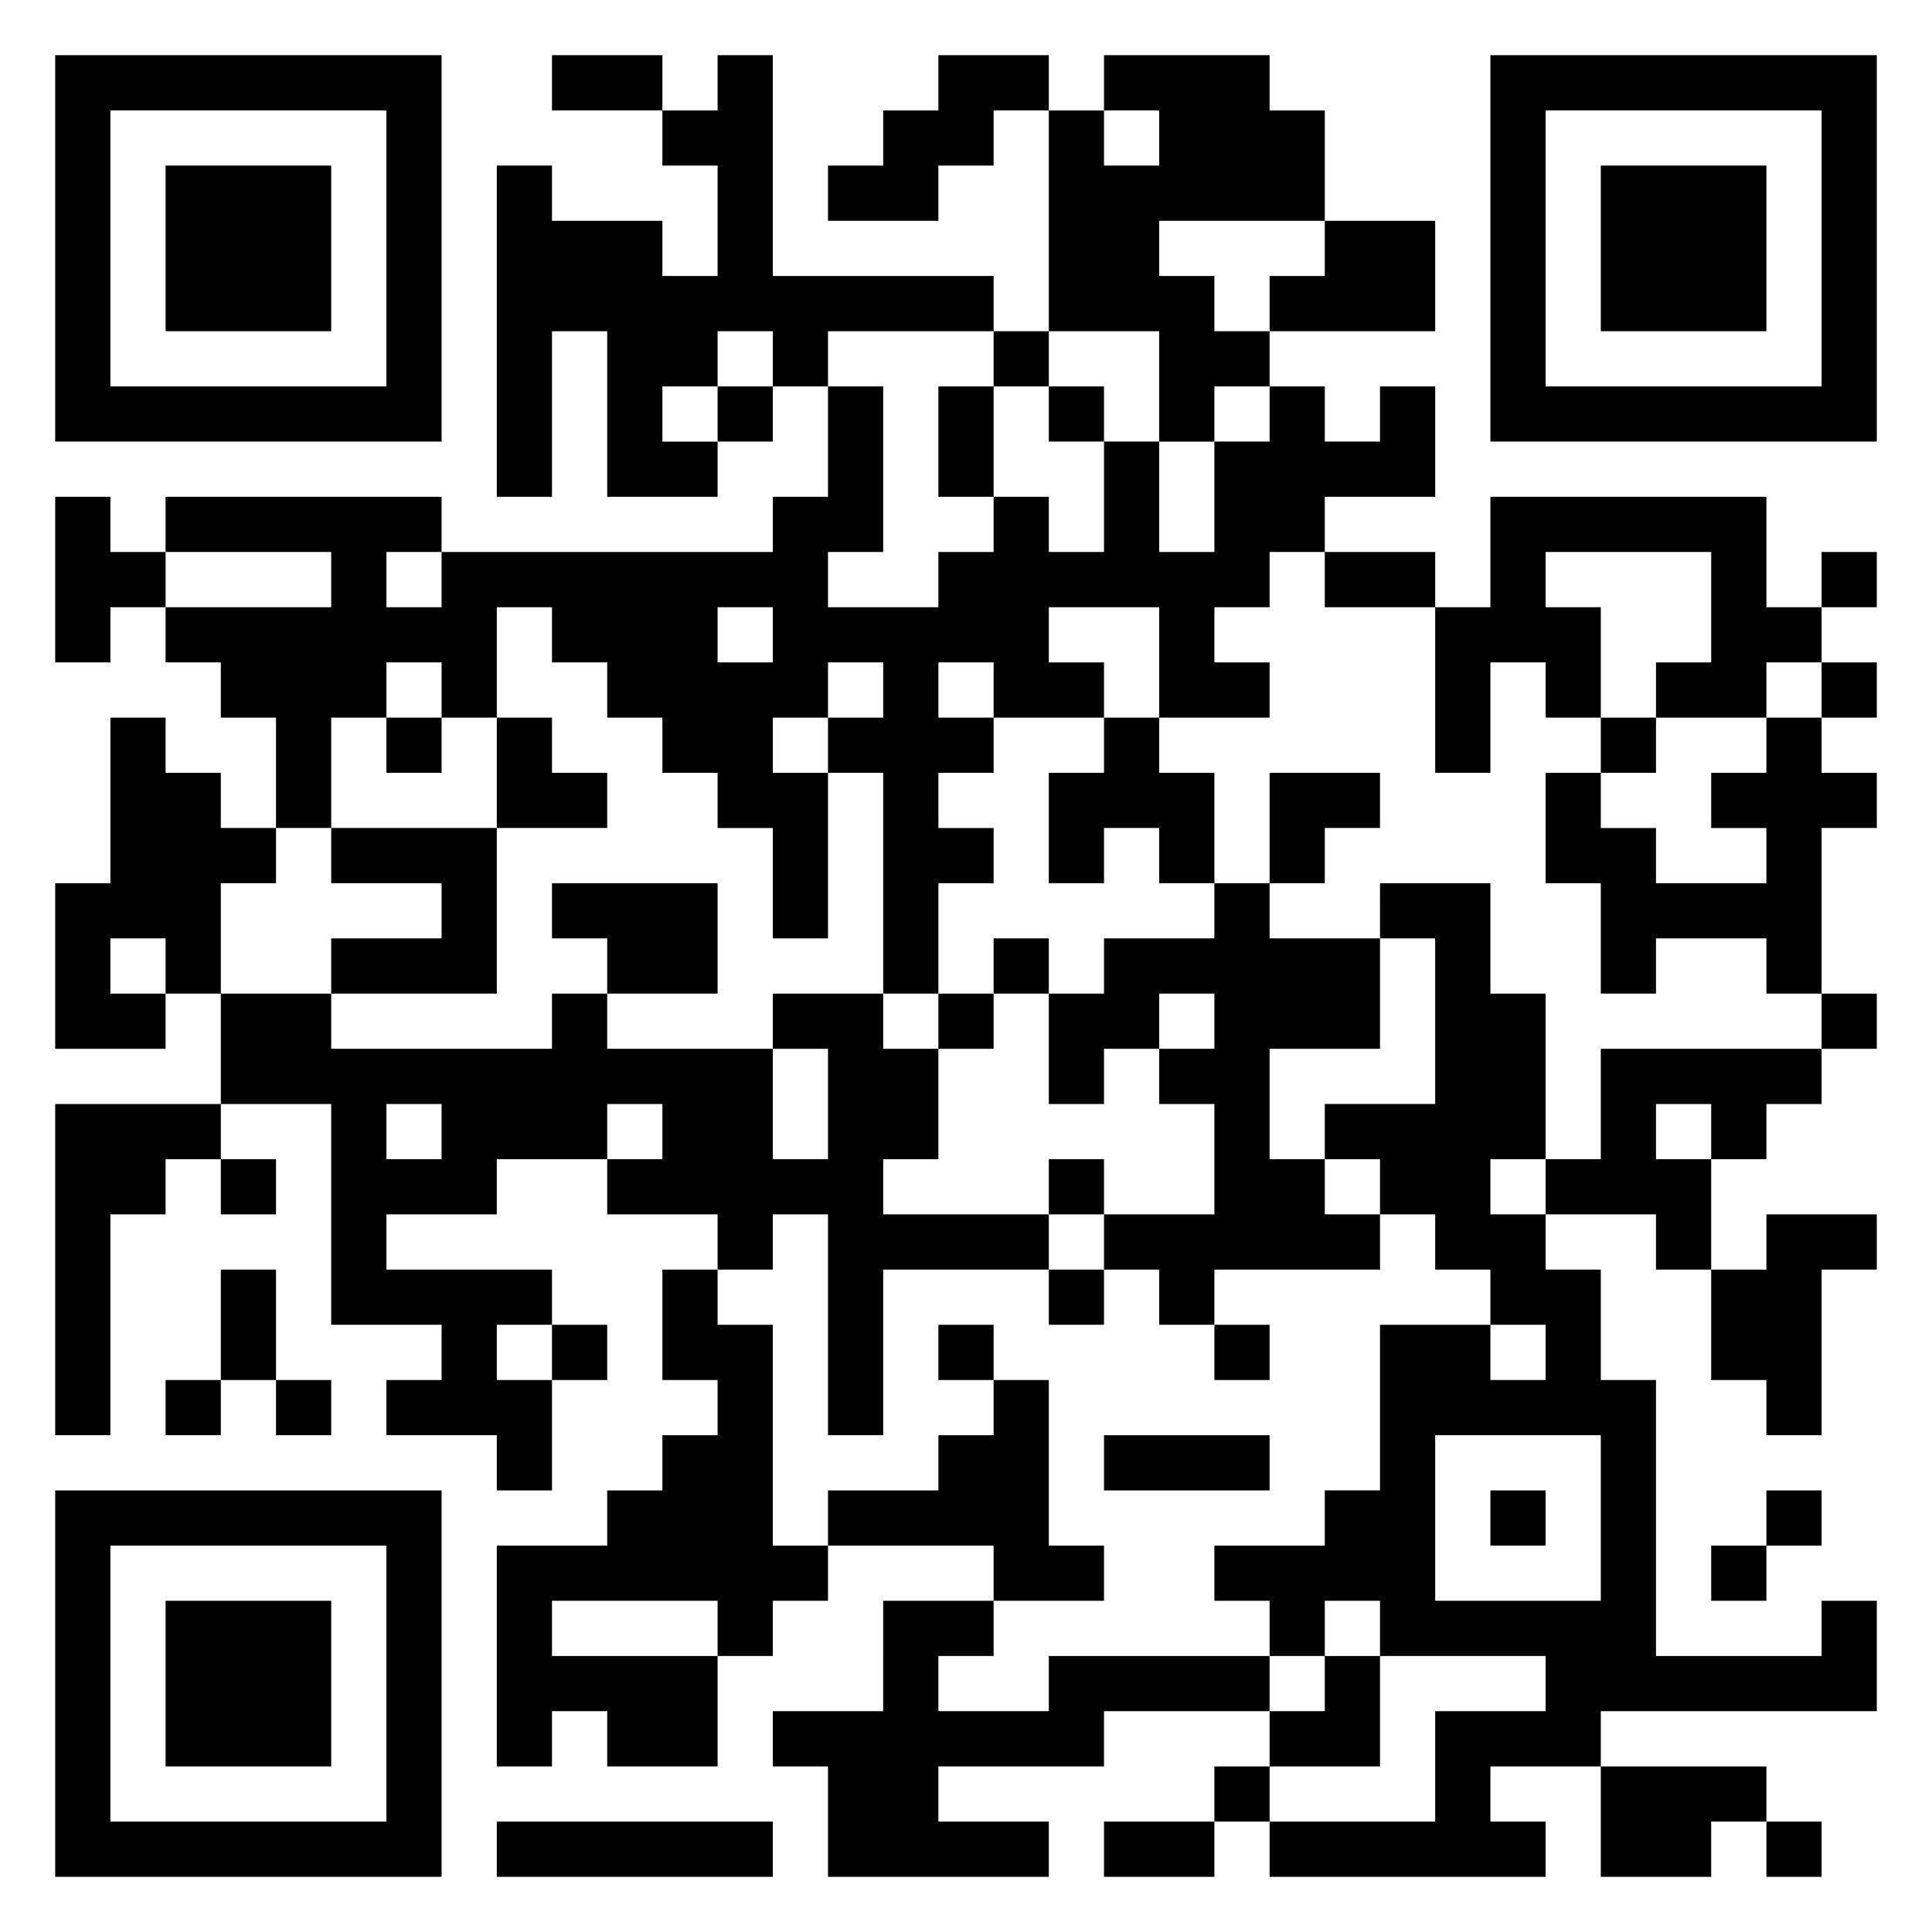 <svg xmlns="http://www.w3.org/2000/svg" viewBox="0 0 35 35"><path d="M1 1h7v7h-7zM10 1h2v1h-2zM13 1h1v4h4v1h-3v1h-1v-1h-1v1h-1v1h1v1h-2v-3h-1v3h-1v-6h1v1h2v1h1v-2h-1v-1h1zM17 1h2v1h-1v1h-1v1h-2v-1h1v-1h1zM20 1h3v1h1v2h-3v1h1v1h1v1h-1v1h-1v-2h-2v-4h1v1h1v-1h-1zM27 1h7v7h-7zM2 2v5h5v-5zM28 2v5h5v-5zM3 3h3v3h-3zM29 3h3v3h-3zM24 4h2v2h-3v-1h1zM18 6h1v1h-1zM13 7h1v1h-1zM15 7h1v3h-1v1h2v-1h1v-1h1v1h1v-2h1v2h1v-2h1v-1h1v1h1v-1h1v2h-2v1h-1v1h-1v1h1v1h-2v-2h-2v1h1v1h-2v-1h-1v1h1v1h-1v1h1v1h-1v2h-1v-4h-1v-1h1v-1h-1v1h-1v1h1v3h-1v-2h-1v-1h-1v-1h-1v-1h-1v-1h-1v2h-1v-1h-1v1h-1v2h-1v-2h-1v-1h-1v-1h3v-1h-3v-1h5v1h-1v1h1v-1h6v-1h1zM17 7h1v2h-1zM19 7h1v1h-1zM1 9h1v1h1v1h-1v1h-1zM27 9h5v2h1v1h-1v1h-2v-1h1v-2h-3v1h1v2h-1v-1h-1v2h-1v-3h1zM24 10h2v1h-2zM33 10h1v1h-1zM13 11v1h1v-1zM33 12h1v1h-1zM2 13h1v1h1v1h1v1h-1v2h-1v-1h-1v1h1v1h-2v-3h1zM7 13h1v1h-1zM9 13h1v1h1v1h-2zM20 13h1v1h1v2h-1v-1h-1v1h-1v-2h1zM29 13h1v1h-1zM32 13h1v1h1v1h-1v3h-1v-1h-2v1h-1v-2h-1v-2h1v1h1v1h2v-1h-1v-1h1zM23 14h2v1h-1v1h-1zM6 15h3v3h-3v-1h2v-1h-2zM10 16h3v2h-2v-1h-1zM22 16h1v1h2v2h-2v2h1v1h1v1h-3v1h-1v-1h-1v-1h2v-2h-1v-1h1v-1h-1v1h-1v1h-1v-2h1v-1h2zM25 16h2v2h1v3h-1v1h1v1h1v2h1v5h3v-1h1v2h-5v1h-2v1h1v1h-5v-1h3v-2h2v-1h-3v-1h-1v1h-1v-1h-1v-1h2v-1h1v-3h2v1h1v-1h-1v-1h-1v-1h-1v-1h-1v-1h2v-3h-1zM18 17h1v1h-1zM4 18h2v1h4v-1h1v1h3v2h1v-2h-1v-1h2v1h1v2h-1v1h3v1h-3v3h-1v-4h-1v1h-1v-1h-2v-1h1v-1h-1v1h-2v1h-2v1h3v1h-1v1h1v2h-1v-1h-2v-1h1v-1h-2v-4h-2zM17 18h1v1h-1zM33 18h1v1h-1zM29 19h4v1h-1v1h-1v-1h-1v1h1v2h-1v-1h-2v-1h1zM1 20h3v1h-1v1h-1v4h-1zM7 20v1h1v-1zM4 21h1v1h-1zM19 21h1v1h-1zM32 22h2v1h-1v3h-1v-1h-1v-2h1zM4 23h1v2h-1zM12 23h1v1h1v4h1v1h-1v1h-1v-1h-3v1h3v2h-2v-1h-1v1h-1v-4h2v-1h1v-1h1v-1h-1zM19 23h1v1h-1zM10 24h1v1h-1zM17 24h1v1h-1zM22 24h1v1h-1zM3 25h1v1h-1zM5 25h1v1h-1zM18 25h1v3h1v1h-2v-1h-3v-1h2v-1h1zM20 26h3v1h-3zM26 26v3h3v-3zM1 27h7v7h-7zM27 27h1v1h-1zM32 27h1v1h-1zM2 28v5h5v-5zM31 28h1v1h-1zM3 29h3v3h-3zM16 29h2v1h-1v1h2v-1h4v1h-3v1h-3v1h2v1h-4v-2h-1v-1h2zM24 30h1v2h-2v-1h1zM22 32h1v1h-1zM29 32h3v1h-1v1h-2zM9 33h5v1h-5zM20 33h2v1h-2zM32 33h1v1h-1z"/></svg>